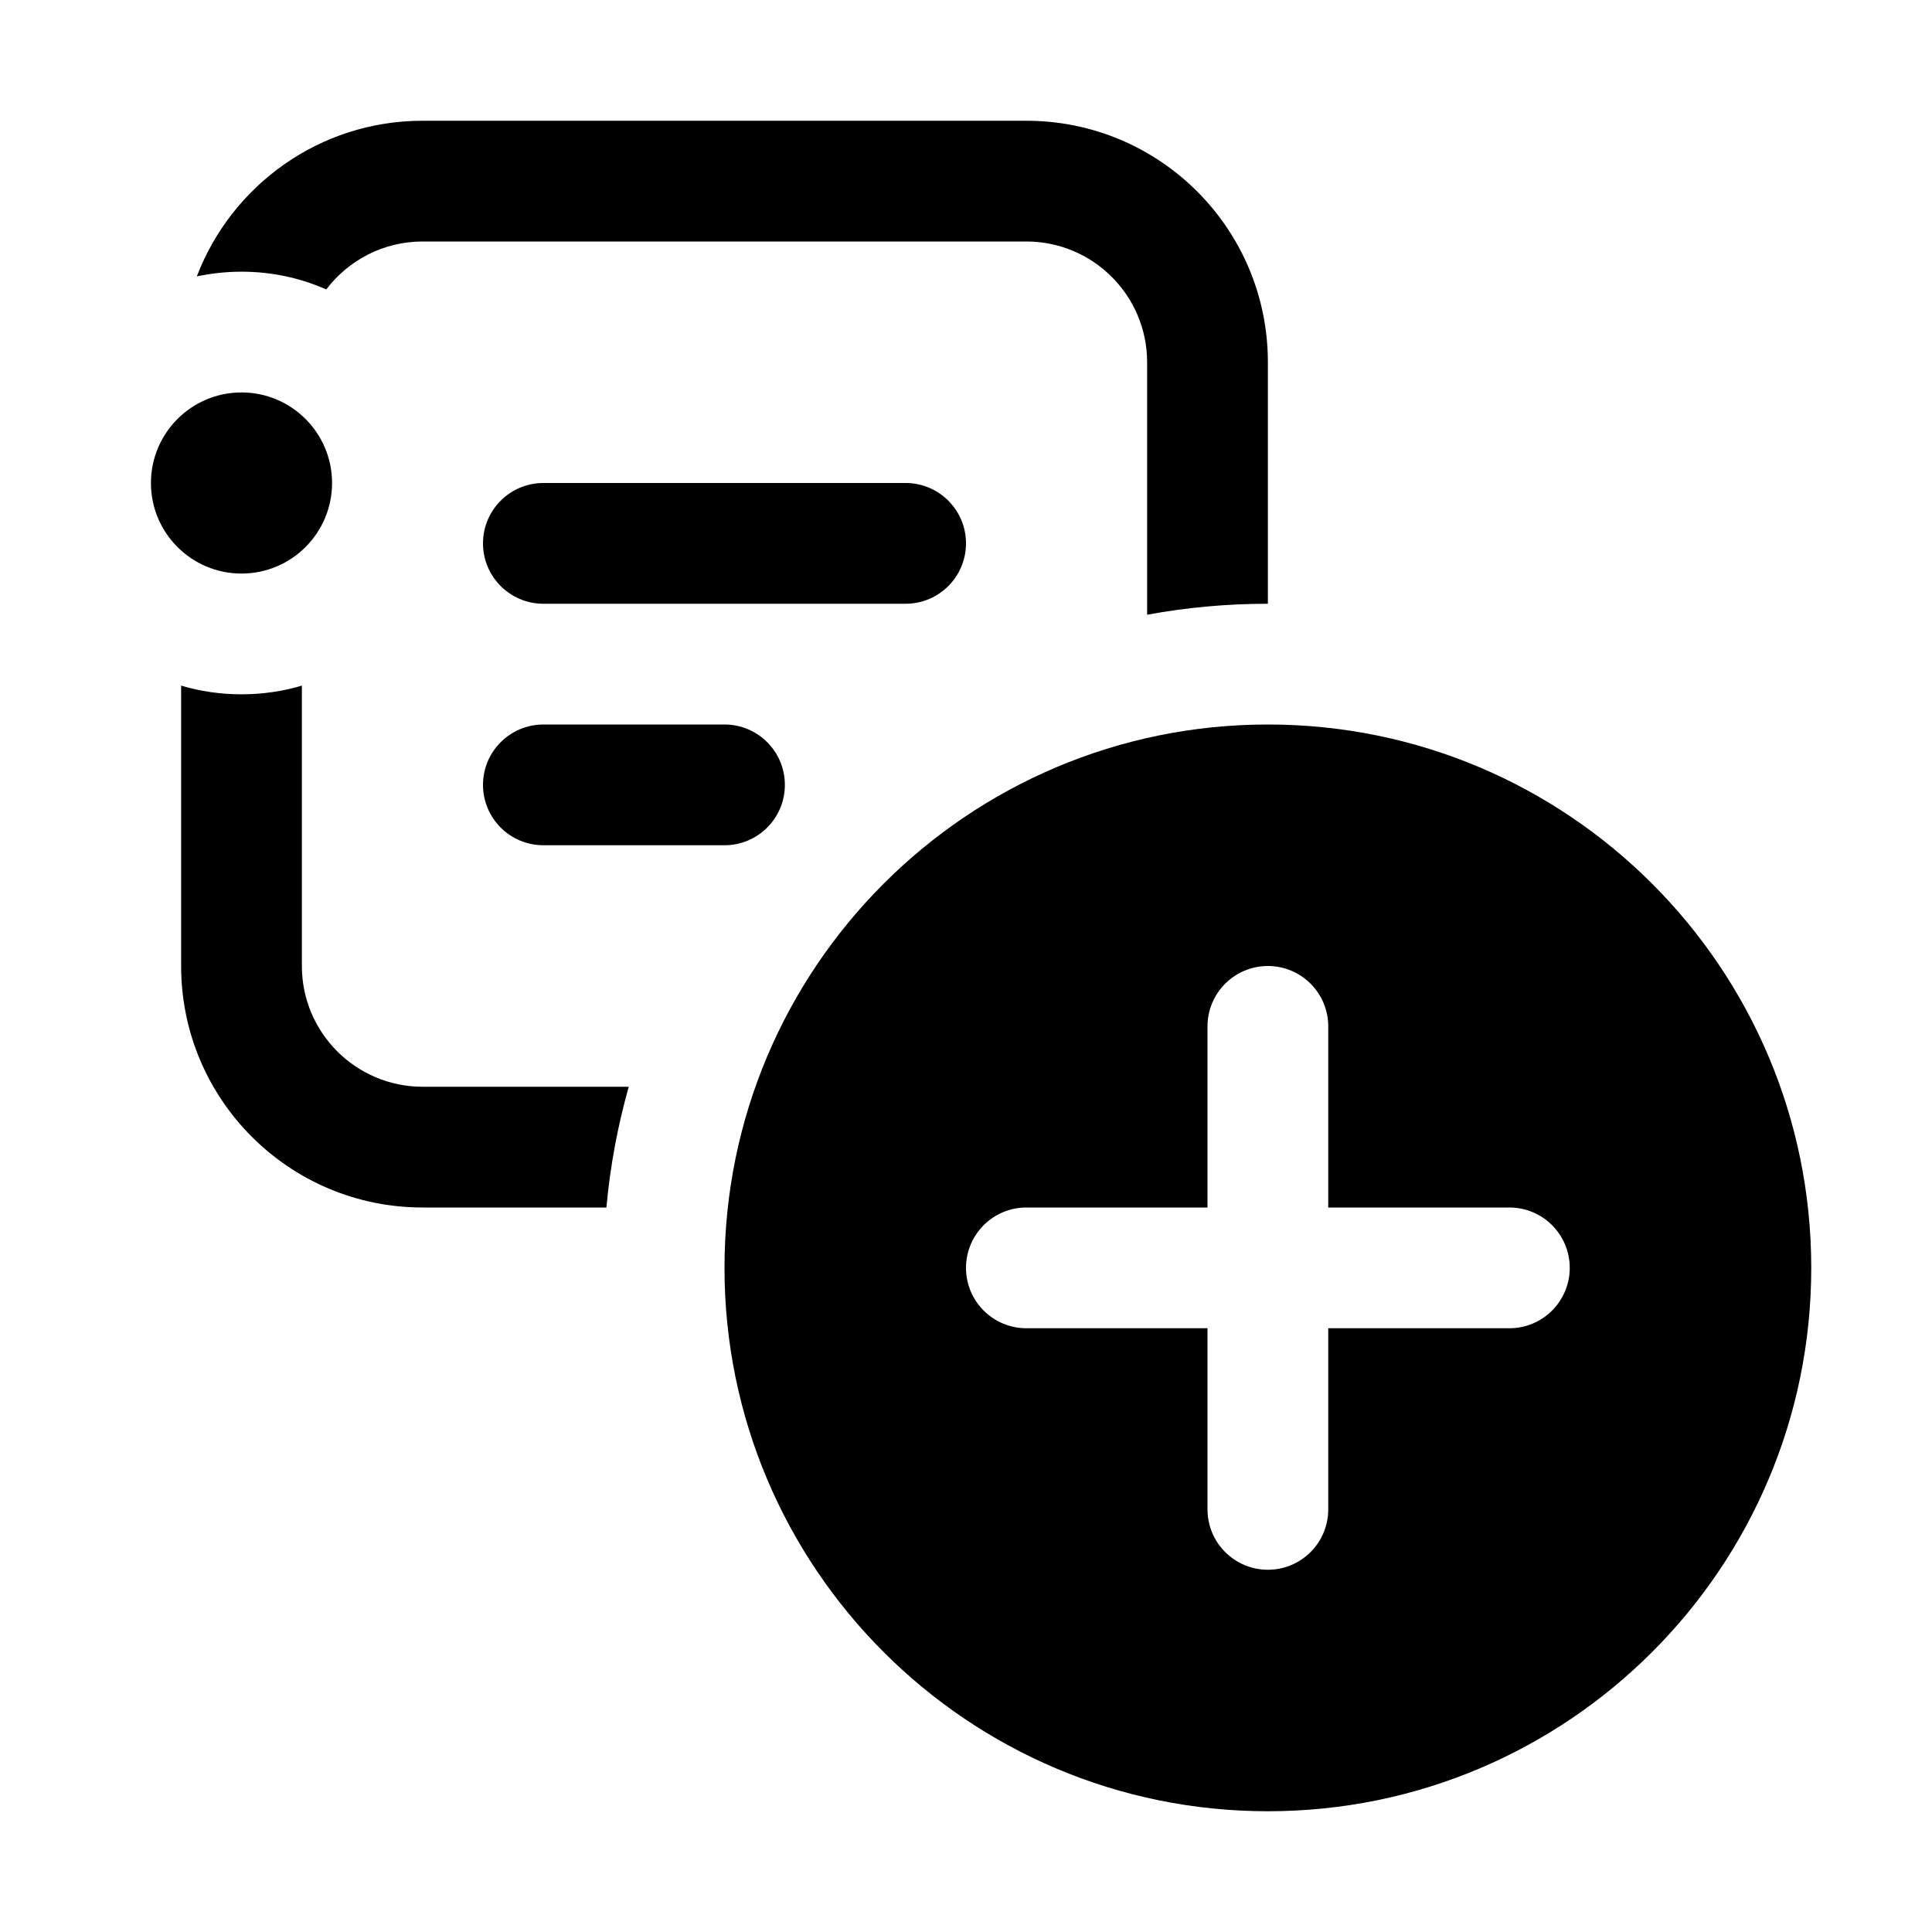 <svg viewBox="0 0 16 16" fill="none" xmlns="http://www.w3.org/2000/svg">
  <path d="M2 2.25C1.873 2.25 1.749 2.264 1.63 2.289C1.917 1.536 2.646 1 3.5 1H8.5C9.605 1 10.5 1.895 10.5 3V5C10.159 5 9.824 5.031 9.5 5.091V3C9.5 2.448 9.052 2 8.5 2H3.5C3.174 2 2.885 2.156 2.702 2.397C2.487 2.302 2.25 2.25 2 2.25Z" fill="currentColor" />
  <path d="M5.207 9H3.5C2.948 9 2.5 8.552 2.5 8V5.678C2.342 5.725 2.174 5.75 2 5.75C1.826 5.75 1.658 5.725 1.5 5.678V8C1.5 9.105 2.395 10 3.5 10H5.022C5.053 9.657 5.116 9.322 5.207 9Z" fill="currentColor" />
  <path d="M4 4.5C4 4.224 4.224 4 4.5 4H7.5C7.776 4 8 4.224 8 4.5C8 4.776 7.776 5 7.5 5H4.5C4.224 5 4 4.776 4 4.5Z" fill="currentColor" />
  <path d="M4.5 6C4.224 6 4 6.224 4 6.5C4 6.776 4.224 7 4.5 7H6C6.276 7 6.5 6.776 6.5 6.5C6.5 6.224 6.276 6 6 6H4.5Z" fill="currentColor" />
  <path d="M2.75 4C2.75 4.414 2.414 4.75 2 4.75C1.586 4.75 1.25 4.414 1.25 4C1.25 3.586 1.586 3.25 2 3.25C2.414 3.25 2.75 3.586 2.75 4Z" fill="currentColor" />
  <path d="M15 10.5C15 12.985 12.985 15 10.5 15C8.015 15 6 12.985 6 10.5C6 8.015 8.015 6 10.5 6C12.985 6 15 8.015 15 10.5ZM11 8.5C11 8.224 10.776 8 10.5 8C10.224 8 10 8.224 10 8.5V10H8.5C8.224 10 8 10.224 8 10.5C8 10.776 8.224 11 8.5 11H10V12.5C10 12.776 10.224 13 10.5 13C10.776 13 11 12.776 11 12.5V11H12.5C12.776 11 13 10.776 13 10.5C13 10.224 12.776 10 12.5 10H11V8.5Z" fill="currentColor" />
</svg>
